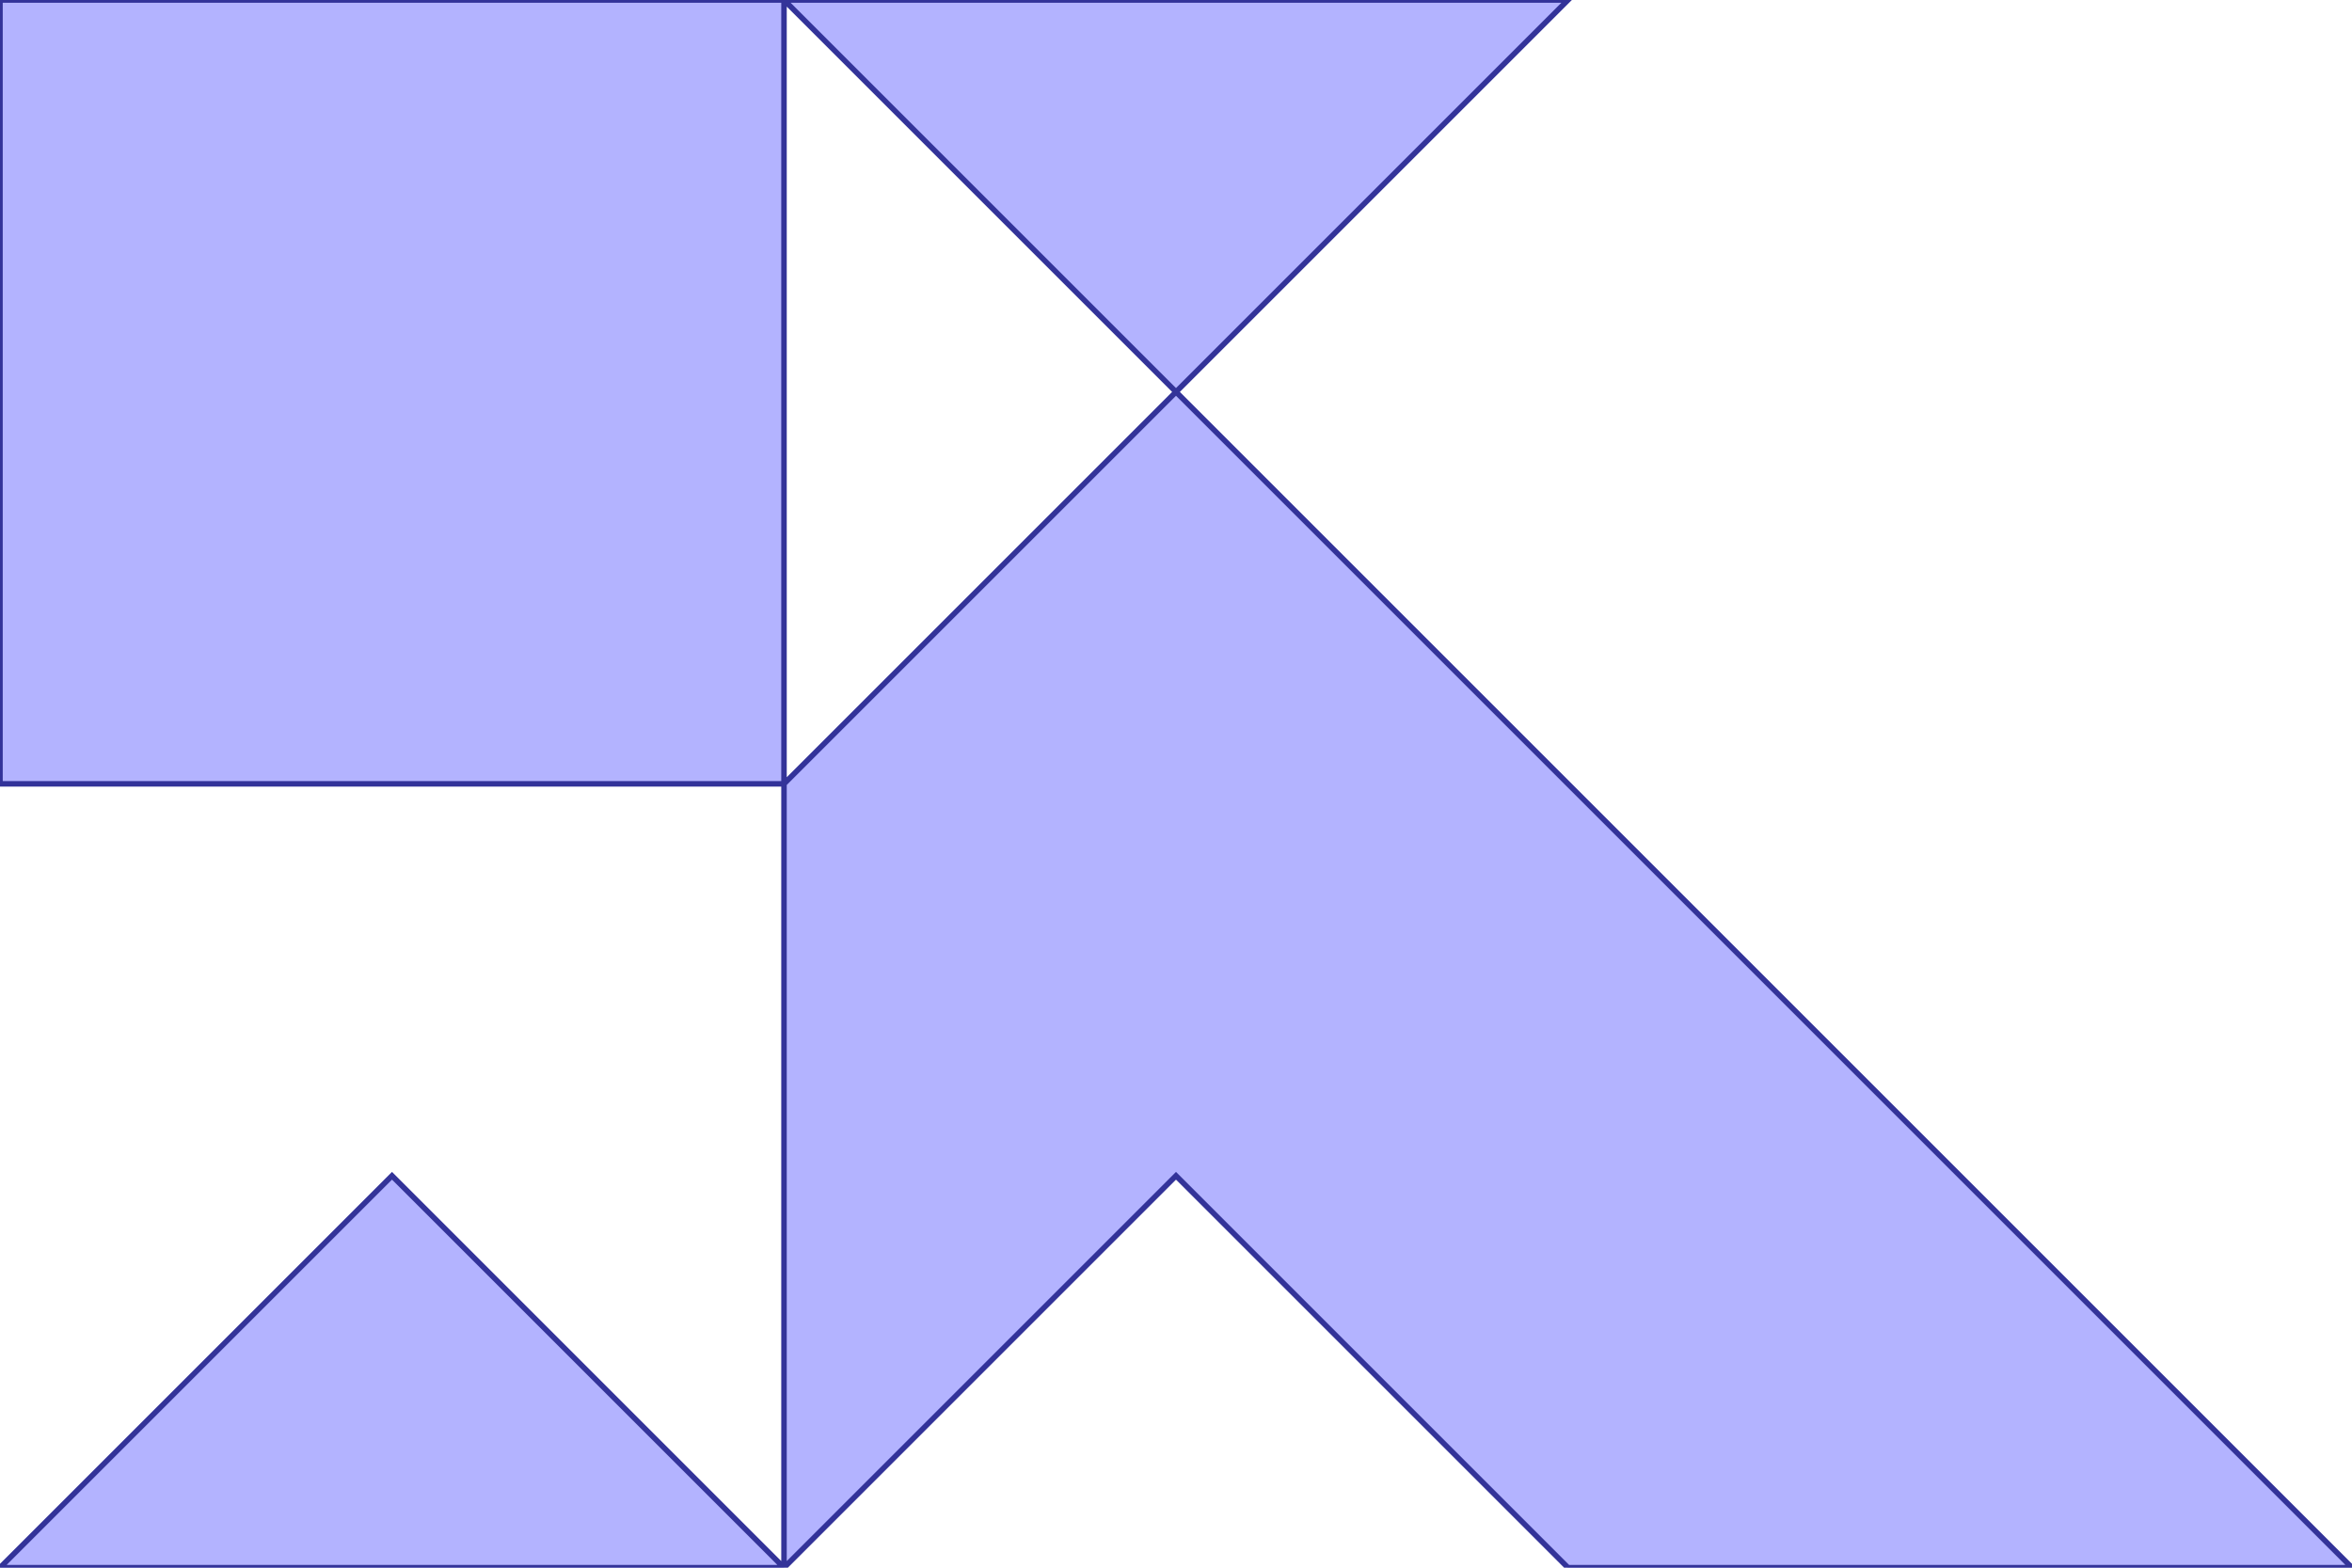 <?xml version="1.0" standalone="no"?>
<!DOCTYPE svg PUBLIC "-//W3C//DTD SVG 1.1//EN"
"http://www.w3.org/Graphics/SVG/1.1/DTD/svg11.dtd">
<svg  version="1.1" xmlns="http://www.w3.org/2000/svg" xmlns:xlink="http://www.w3.org/1999/xlink" viewBox="0 0 3 2">
<g title="A + B (CGAL Real)" fill-rule="evenodd">
<path d="M 0,0 L 1.0,0 L 2.0,0 L 1.5,0.5 L 2.0,1.0 L 3.0,2.0 L 2.0,2.0 L 1.5,1.5 L 1.0,2.0 L 0,2.0 L 0.5,1.5 L 1.0,2.0 L 1.0,1.0 L 0,1.0 L 0,0 M 1.5,0.5 L 1.0,0 L 1.0,1.0 L 1.5,0.5 z" style="fill-opacity:0.3;fill:rgb(0,0,255);stroke:rgb(51,51,153);stroke-width:0.007" />
</g></svg>